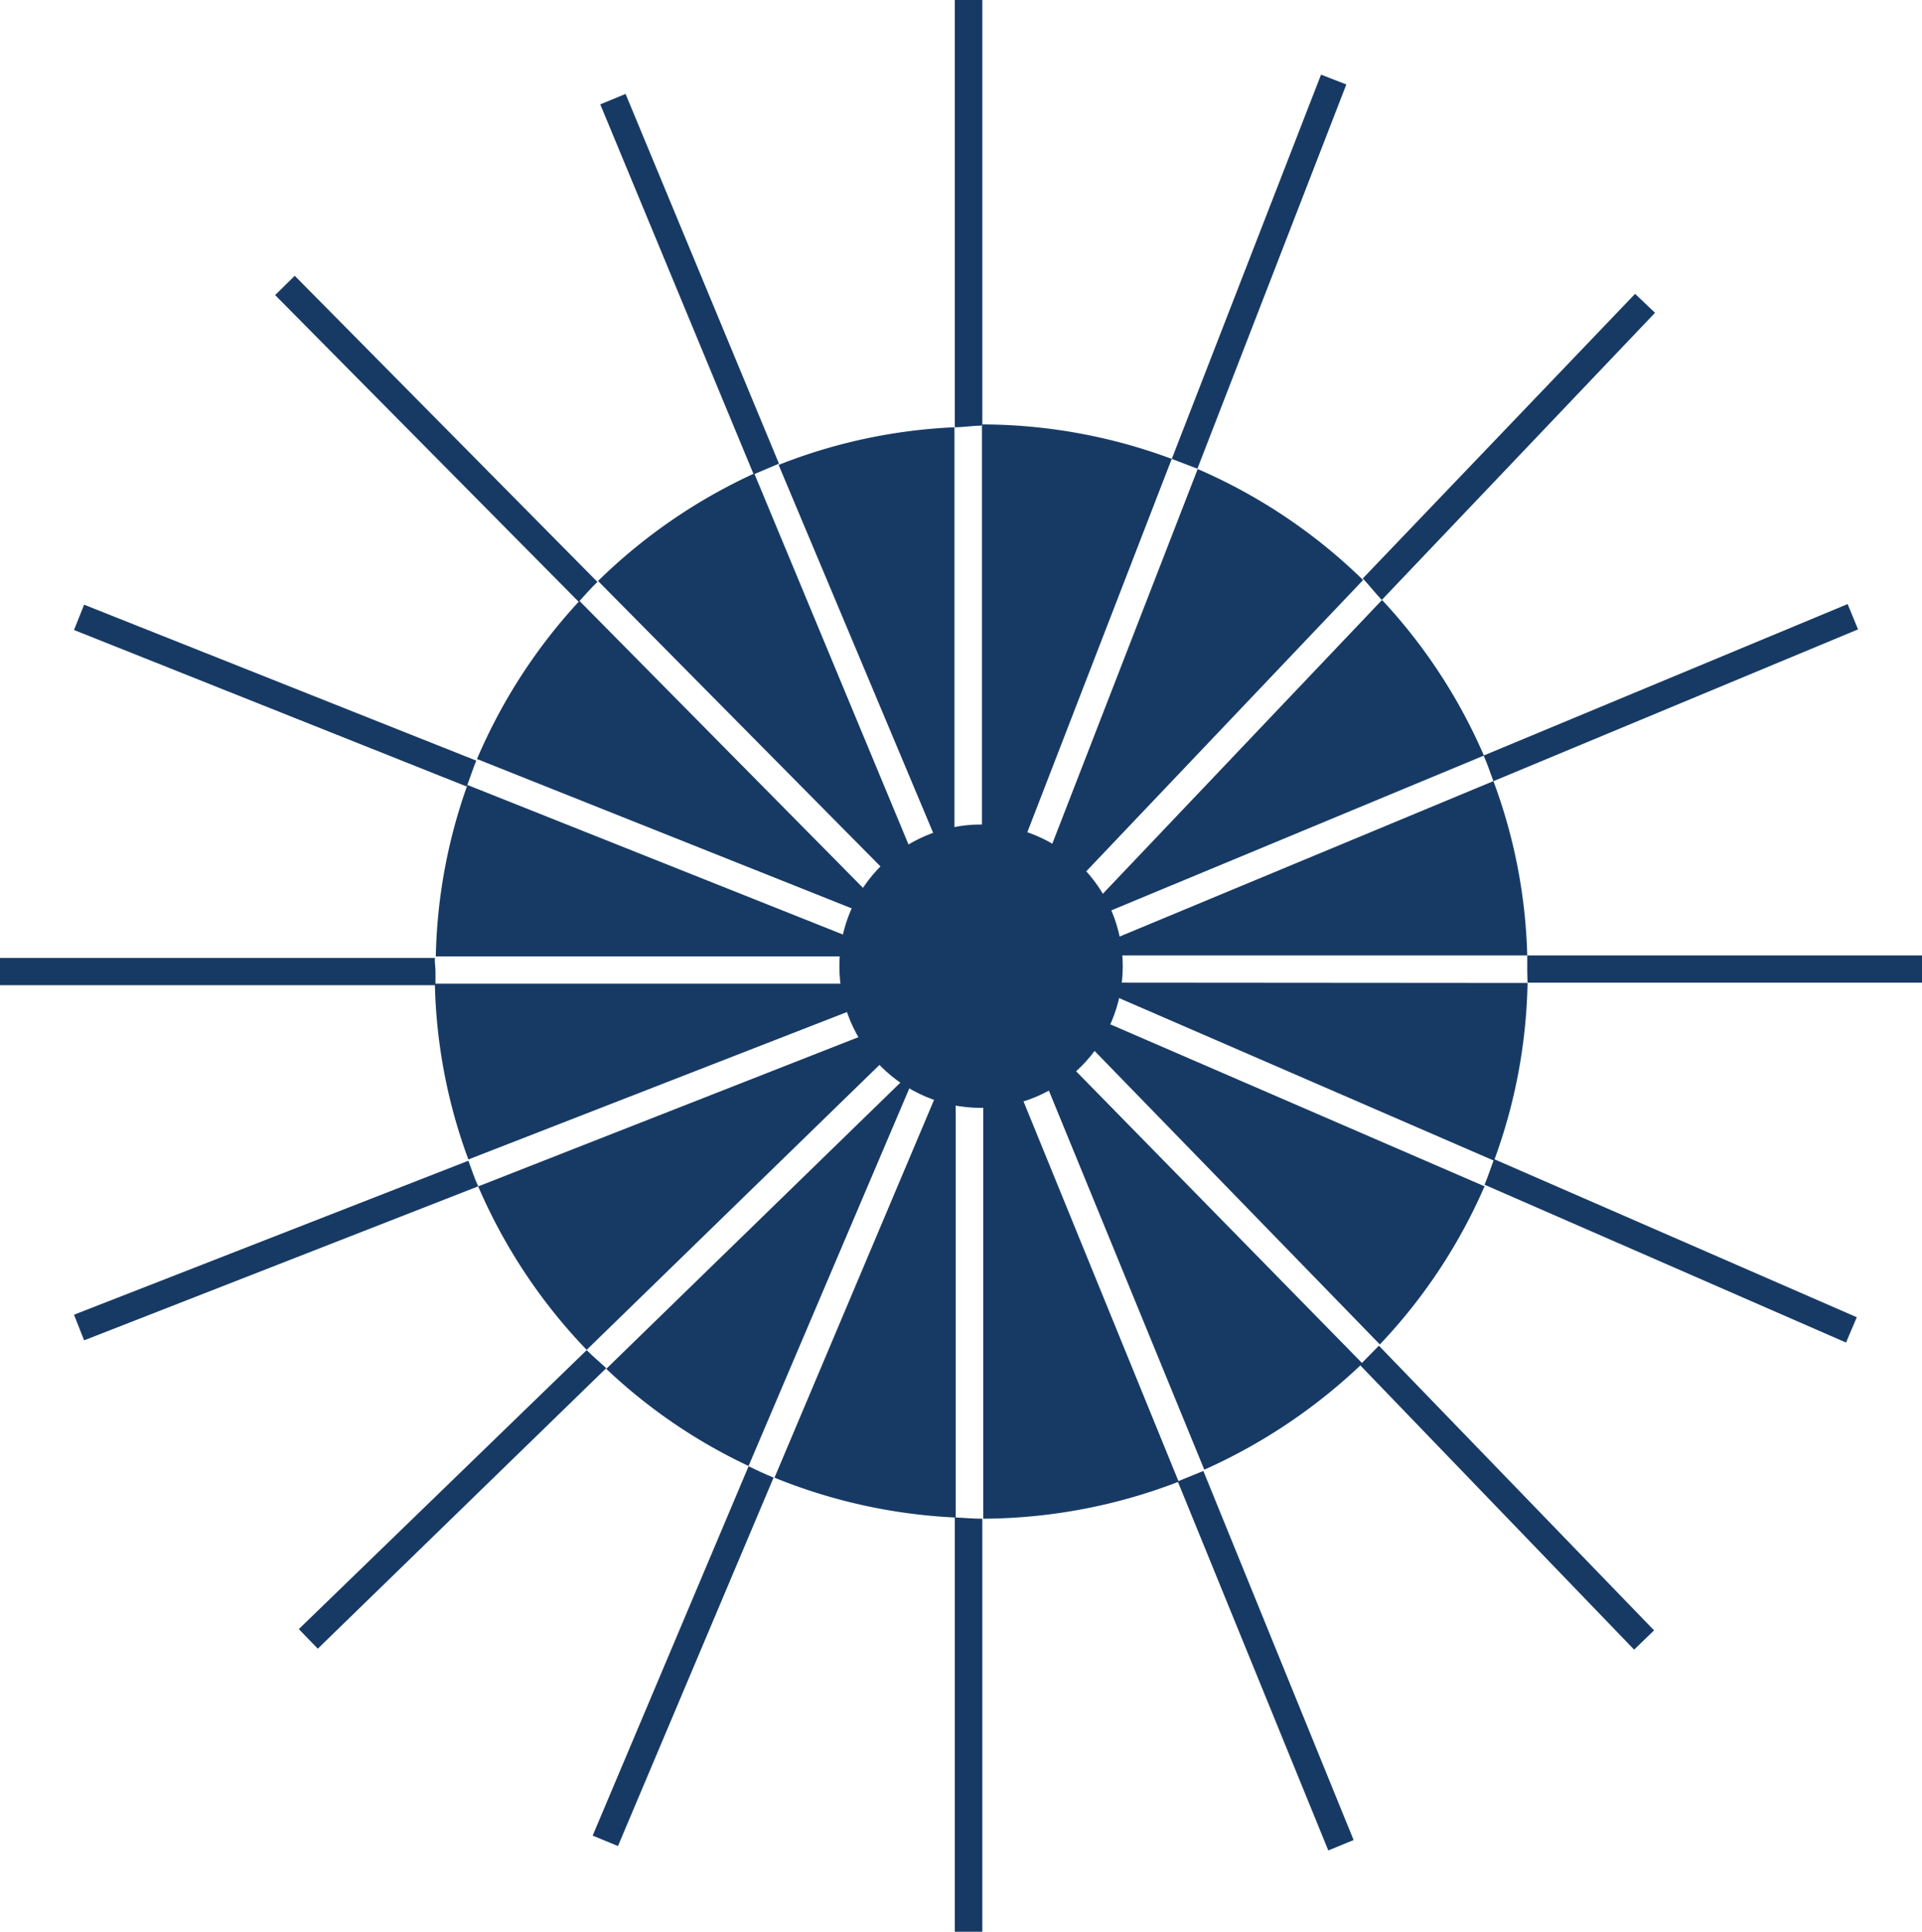 <?xml version="1.0" encoding="UTF-8" standalone="no"?>
<svg
   xmlns:dc="http://purl.org/dc/elements/1.1/"
   xmlns:cc="http://creativecommons.org/ns#"
   xmlns:rdf="http://www.w3.org/1999/02/22-rdf-syntax-ns#"
   xmlns:svg="http://www.w3.org/2000/svg"
   xmlns="http://www.w3.org/2000/svg"
   xmlns:sodipodi="http://sodipodi.sourceforge.net/DTD/sodipodi-0.dtd"
   xmlns:inkscape="http://www.inkscape.org/namespaces/inkscape"
   width="162.263"
   height="163.085"
   viewBox="0 0 162.263 163.085"
   version="1.1"
   id="svg26"
   sodipodi:docname="sunrise-white.svg"
   inkscape:version="0.92.3 (2405546, 2018-03-11)">
  <sodipodi:namedview
     pagecolor="#ffffff"
     bordercolor="#666666"
     borderopacity="1"
     objecttolerance="10"
     gridtolerance="10"
     guidetolerance="10"
     inkscape:pageopacity="0"
     inkscape:pageshadow="2"
     inkscape:window-width="1920"
     inkscape:window-height="986"
     id="namedview28"
     showgrid="false"
     inkscape:pagecheckerboard="true"
     fit-margin-top="0"
     fit-margin-left="0"
     fit-margin-right="0"
     fit-margin-bottom="0"
     inkscape:zoom="1.1955421"
     inkscape:cx="49.434133"
     inkscape:cy="147.22283"
     inkscape:window-x="-11"
     inkscape:window-y="-11"
     inkscape:window-maximized="1"
     inkscape:current-layer="svg26" />
  <defs
     id="defs4">
    <clipPath
       id="clip-path">
      <path
         id="aerial-view-of-misty-mountains-at-sunrise-picture-id1195458582"
         d="M 0,20 H 1390 V 703.761 L 695,809.6 0,703.761 Z"
         transform="translate(25,126)"
         inkscape:connector-curvature="0"
         style="fill:#173a65" />
    </clipPath>
  </defs>
  <g
     id="Groupe_de_masques_2"
     data-name="Groupe de masques 2"
     transform="translate(-638.871,-714.972)"
     clip-path="url(#clip-path)">
    <g
       id="Groupe_2"
       data-name="Groupe 2"
       transform="translate(-319.899,132.645)">
      <path
         id="Tracé_69"
         data-name="Tracé 69"
         d="m 258.008,62.036 v -2.3 h 35.965 a 45.392,45.392 0 0 0 -2.857,-14.712 l -32.628,13.568 -0.881,-2.136 32.708,-13.59 a 46.006,46.006 0 0 0 -8.6,-13.137 l -24.509,25.792 -1.682,-1.6 24.591,-25.873 a 46.165,46.165 0 0 0 -13.964,-9.372 l -12.629,32.546 -2.163,-0.828 12.6,-32.574 a 46.059,46.059 0 0 0 -16.02,-2.91 v 37.007 h -2.323 V 15.15 a 45.791,45.791 0 0 0 -14.845,3.177 l 14.365,34.2 L 243,53.412 228.717,19.049 a 46.486,46.486 0 0 0 -13.19,9.078 l 24.885,25.152 -1.655,1.629 -24.8,-25.1 a 46.352,46.352 0 0 0 -8.651,13.35 l 33.028,13.163 -0.854,2.163 -32.98,-13.136 a 45.6,45.6 0 0 0 -2.67,14.472 h 34.39 v 2.3 h -34.47 a 45.523,45.523 0 0 0 2.83,14.845 l 32.841,-12.789 0.854,2.163 -32.868,12.9 a 46.3,46.3 0 0 0 9.158,13.8 l 25.846,-25.152 1.6,1.655 -25.792,25.1 a 45.844,45.844 0 0 0 12.015,8.2 l 14.231,-33.429 2.109,0.908 -14.151,33.509 a 46.272,46.272 0 0 0 15.3,3.364 V 70.42 h 2.323 v 36.873 a 46.352,46.352 0 0 0 16.5,-3.124 l -13.137,-32.2 2.163,-0.854 13.137,32.04 a 47.046,47.046 0 0 0 13.35,-8.971 l -25.122,-25.633 1.682,-1.6 24.911,25.63 a 45.95,45.95 0 0 0 8.838,-13.35 L 256.993,64.786 257.928,62.65 291.17,77.068 A 45.79,45.79 0 0 0 294,62.063 Z"
         transform="translate(793.733,603.249)"
         inkscape:connector-curvature="0"
         style="fill:#173A65" />
      <path
         id="Tracé_70"
         data-name="Tracé 70"
         d="m 209.116,4.46 -2.136,0.881 12.95,31.239 2.136,-0.908 z"
         transform="translate(802.467,585.797)"
         inkscape:connector-curvature="0"
         style="fill:#173A65" />
      <path
         id="Tracé_71"
         data-name="Tracé 71"
         d="M 220.513,37.348 V 1.49 h -2.323 v 36.072 c 0.748,0 1.469,-0.134 2.216,-0.134 z"
         transform="translate(821.188,580.837)"
         inkscape:connector-curvature="0"
         style="fill:#173A65" />
      <path
         id="Tracé_72"
         data-name="Tracé 72"
         d="m 239.788,4.678 -2.136,-0.828 -12.6,32.441 2.163,0.828 z"
         transform="translate(832.645,584.779)"
         inkscape:connector-curvature="0"
         style="fill:#173A65" />
      <path
         id="Tracé_73"
         data-name="Tracé 73"
         d="m 232.692,36.626 23.069,-24.244 -1.682,-1.6 -22.989,24.028 c 0.561,0.59 1.068,1.255 1.602,1.816 z"
         transform="translate(842.732,596.352)"
         inkscape:connector-curvature="0"
         style="fill:#173A65" />
      <path
         id="Tracé_74"
         data-name="Tracé 74"
         d="m 236.317,34 h 33.3 V 31.7 H 236.29 v 1.362 c 0,0.454 0.027,0.638 0.027,0.938 z"
         transform="translate(851.416,631.289)"
         inkscape:connector-curvature="0"
         style="fill:#173A65" />
      <path
         id="Tracé_75"
         data-name="Tracé 75"
         d="M 224.713,31.78 H 188 v 2.3 h 36.766 v -1.152 c 0,-0.4 -0.08,-0.774 -0.053,-1.148 z"
         transform="translate(770.77,631.422)"
         inkscape:connector-curvature="0"
         style="fill:#173A65" />
      <path
         id="Tracé_76"
         data-name="Tracé 76"
         d="m 218.19,49.47 v 34.977 h 2.323 v -34.87 0 c -0.855,0 -1.575,-0.077 -2.323,-0.107 z"
         transform="translate(821.188,660.965)"
         inkscape:connector-curvature="0"
         style="fill:#173A65" />
      <path
         id="Tracé_77"
         data-name="Tracé 77"
         d="m 223.908,36.056 -25.553,-25.846 -1.655,1.629 25.632,25.9 c 0.508,-0.562 1.015,-1.149 1.576,-1.683 z"
         transform="translate(785.299,595.4)"
         inkscape:connector-curvature="0"
         style="fill:#173A65" />
      <path
         id="Tracé_78"
         data-name="Tracé 78"
         d="m 191.194,20.61 -0.854,2.136 33.16,13.217 c 0.267,-0.721 0.507,-1.469 0.8,-2.189 z"
         transform="translate(774.678,612.768)"
         inkscape:connector-curvature="0"
         style="fill:#173A65" />
      <path
         id="Tracé_79"
         data-name="Tracé 79"
         d="m 190.34,51.193 0.854,2.163 33.269,-13 c -0.32,-0.694 -0.561,-1.442 -0.828,-2.163 z"
         transform="translate(774.678,642.127)"
         inkscape:connector-curvature="0"
         style="fill:#173A65" />
      <path
         id="Tracé_80"
         data-name="Tracé 80"
         d="m 221.747,44.18 -24.3,23.55 1.6,1.655 L 223.4,45.7 c -0.451,-0.425 -1.119,-0.986 -1.653,-1.52 z"
         transform="translate(786.552,652.131)"
         inkscape:connector-curvature="0"
         style="fill:#173A65" />
      <path
         id="Tracé_81"
         data-name="Tracé 81"
         d="m 206.74,79.036 2.136,0.881 13.137,-31.106 c -0.721,-0.294 -1.415,-0.614 -2.109,-0.961 z"
         transform="translate(802.066,658.26)"
         inkscape:connector-curvature="0"
         style="fill:#173A65" />
      <path
         id="Tracé_82"
         data-name="Tracé 82"
         d="M 237.949,80.04 240.085,79.159 227.4,48 l -2.163,0.881 z"
         transform="translate(832.962,658.51)"
         inkscape:connector-curvature="0"
         style="fill:#173A65" />
      <path
         id="Tracé_83"
         data-name="Tracé 83"
         d="M 231,45.669 254.149,69.7 255.831,68.071 232.6,44.04 Z"
         transform="translate(842.581,651.897)"
         inkscape:connector-curvature="0"
         style="fill:#173A65" />
      <path
         id="Tracé_84"
         data-name="Tracé 84"
         d="m 265.458,53.626 0.908,-2.136 -30.625,-13.35 c -0.267,0.721 -0.507,1.469 -0.8,2.163 z"
         transform="translate(849.161,642.044)"
         inkscape:connector-curvature="0"
         style="fill:#173A65" />
      <path
         id="Tracé_85"
         data-name="Tracé 85"
         d="M 266.523,22.726 265.642,20.59 234.91,33.379 c 0.32,0.694 0.561,1.442 0.828,2.163 z"
         transform="translate(849.111,612.735)"
         inkscape:connector-curvature="0"
         style="fill:#173A65" />
      <circle
         id="Ellipse_2"
         data-name="Ellipse 2"
         cx="11.962"
         cy="11.962"
         r="11.962"
         transform="translate(1029.633,651.935)"
         style="fill:#173A65" />
    </g>
  </g>
</svg>
